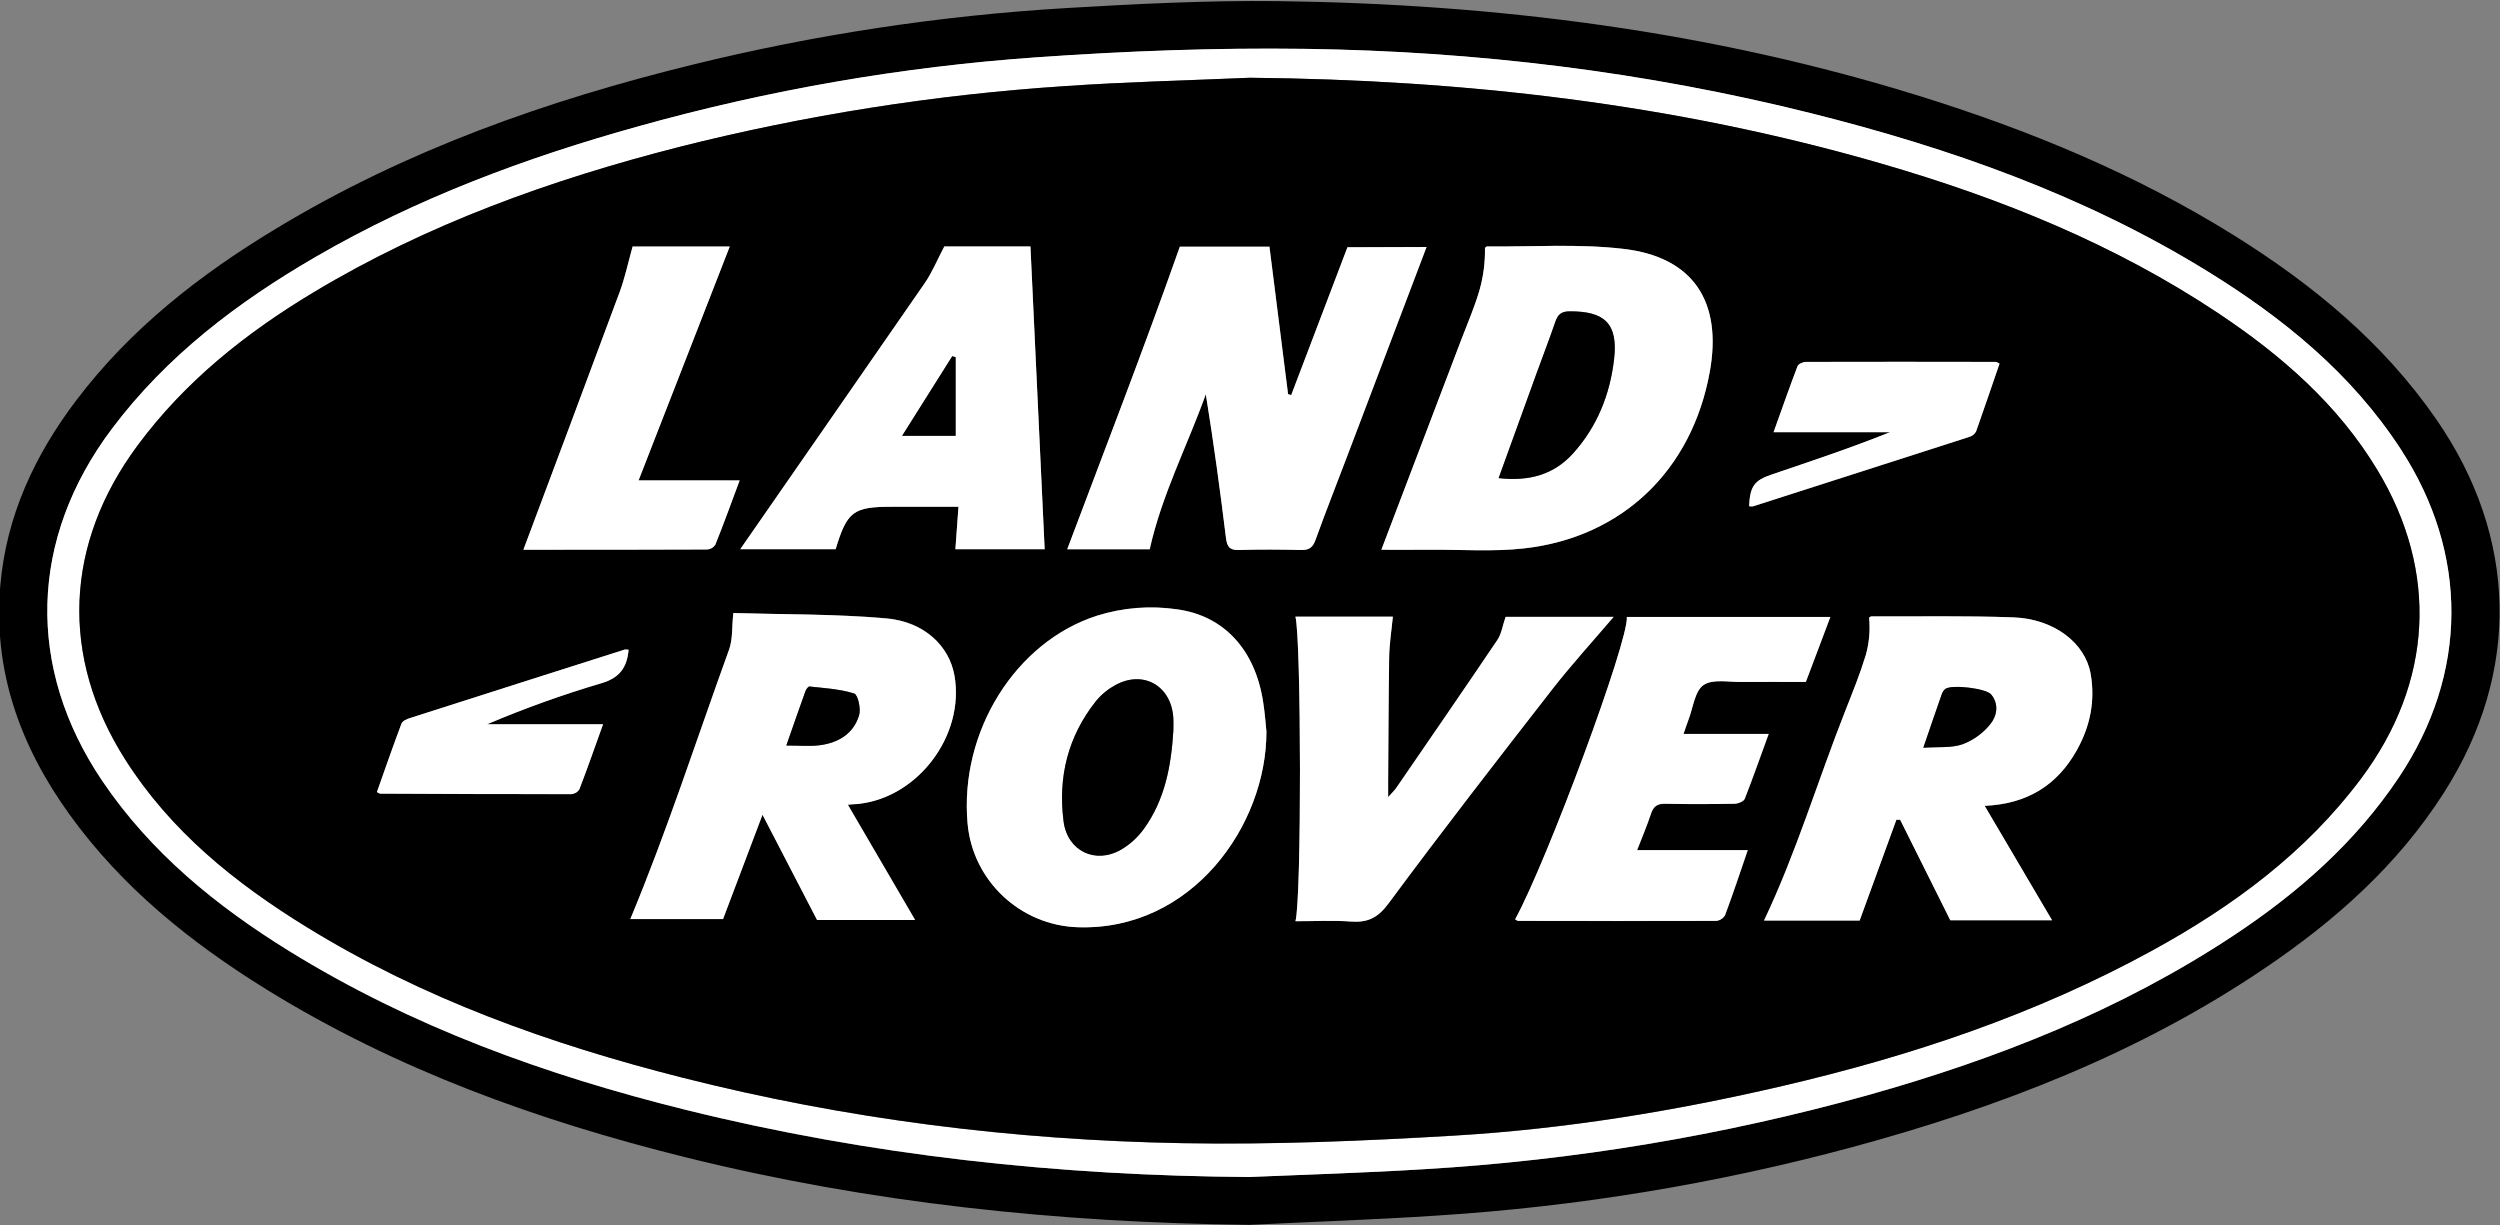 <svg width="51" height="25" viewBox="0 0 51 25" fill="none" xmlns="http://www.w3.org/2000/svg">
<rect x="0" y="0" width="51" height="25" fill="#808080" stroke="none"/>
<g clip-path="url(#clip0)">
<path d="M25.485 24.987C21.593 24.942 17.747 24.544 13.967 23.604C10.971 22.859 8.084 21.821 5.438 20.186C3.894 19.23 2.492 18.107 1.417 16.614C0.414 15.222 -0.146 13.684 0.007 11.935C0.131 10.52 0.708 9.289 1.551 8.173C2.659 6.707 4.076 5.602 5.63 4.665C8.277 3.063 11.152 2.05 14.134 1.318C16.637 0.703 19.189 0.317 21.76 0.164C23.193 0.079 24.63 0.007 26.063 0.023C30.519 0.078 34.907 0.634 39.179 1.965C41.414 2.662 43.567 3.552 45.563 4.795C47.167 5.795 48.609 6.976 49.701 8.555C51.361 10.954 51.427 13.707 49.859 16.166C48.919 17.643 47.644 18.775 46.214 19.743C43.632 21.494 40.77 22.593 37.788 23.401C35.019 24.148 32.184 24.615 29.324 24.797C28.046 24.882 26.765 24.925 25.485 24.987ZM25.479 24.01C26.669 23.959 27.86 23.925 29.05 23.853C32.109 23.673 35.14 23.168 38.094 22.346C40.736 21.604 43.27 20.607 45.574 19.079C46.883 18.212 48.048 17.188 48.933 15.866C50.35 13.75 50.368 11.308 48.977 9.169C47.968 7.618 46.575 6.488 45.028 5.534C42.52 3.987 39.781 3.022 36.944 2.312C33.556 1.463 30.108 1.046 26.621 0.999C24.79 0.974 22.954 1.044 21.127 1.172C18.387 1.367 15.672 1.838 13.024 2.578C10.726 3.218 8.502 4.045 6.428 5.248C4.843 6.168 3.401 7.259 2.282 8.749C0.6 10.992 0.522 13.624 2.093 15.943C3.082 17.401 4.411 18.482 5.885 19.394C8.398 20.95 11.139 21.935 13.986 22.642C17.76 23.578 21.594 23.985 25.479 24.01Z" fill="black"/>
<path d="M25.478 24.011C21.595 23.985 17.76 23.573 13.987 22.639C11.14 21.933 8.399 20.947 5.886 19.392C4.412 18.48 3.083 17.398 2.094 15.94C0.523 13.622 0.597 10.988 2.283 8.747C3.402 7.259 4.843 6.168 6.429 5.246C8.503 4.042 10.727 3.215 13.025 2.576C15.673 1.835 18.387 1.364 21.128 1.17C22.955 1.041 24.791 0.971 26.621 0.996C30.107 1.044 33.556 1.461 36.945 2.309C39.781 3.02 42.52 3.985 45.029 5.531C46.576 6.485 47.969 7.615 48.978 9.166C50.369 11.305 50.35 13.747 48.934 15.863C48.049 17.186 46.884 18.209 45.575 19.077C43.271 20.604 40.736 21.601 38.095 22.343C35.141 23.166 32.109 23.671 29.049 23.851C27.86 23.926 26.669 23.961 25.478 24.011ZM25.5 1.587C24.238 1.641 22.973 1.669 21.712 1.757C19.06 1.932 16.43 2.348 13.851 2.999C11.237 3.666 8.717 4.569 6.391 5.967C5.015 6.794 3.773 7.781 2.804 9.089C1.317 11.098 1.22 13.393 2.549 15.489C3.483 16.961 4.801 18.018 6.255 18.913C8.629 20.375 11.222 21.3 13.905 21.981C17.258 22.833 20.671 23.261 24.12 23.322C25.969 23.355 27.823 23.277 29.67 23.168C31.927 23.034 34.157 22.669 36.362 22.155C38.987 21.544 41.529 20.694 43.903 19.393C45.544 18.494 47.034 17.402 48.172 15.876C49.626 13.925 49.752 11.669 48.497 9.588C47.691 8.252 46.544 7.255 45.268 6.403C43.146 4.985 40.81 4.044 38.378 3.339C34.17 2.118 29.866 1.628 25.5 1.587Z" fill="white"/>
<path d="M25.5 1.586C29.868 1.627 34.172 2.117 38.379 3.337C40.813 4.043 43.149 4.984 45.269 6.4C46.545 7.253 47.692 8.249 48.498 9.586C49.753 11.665 49.627 13.922 48.172 15.874C47.033 17.399 45.545 18.492 43.904 19.391C41.529 20.692 38.987 21.542 36.362 22.153C34.158 22.667 31.928 23.031 29.671 23.165C27.826 23.275 25.97 23.353 24.121 23.32C20.671 23.258 17.259 22.831 13.907 21.98C11.223 21.299 8.63 20.374 6.257 18.912C4.803 18.017 3.485 16.961 2.552 15.489C1.222 13.391 1.319 11.095 2.807 9.088C3.775 7.78 5.017 6.793 6.393 5.966C8.719 4.568 11.239 3.668 13.854 2.998C16.43 2.348 19.06 1.933 21.71 1.758C22.971 1.67 24.235 1.641 25.5 1.586ZM40.487 16.439C41.361 16.4 41.964 16.015 42.359 15.316C42.634 14.829 42.747 14.301 42.647 13.739C42.535 13.115 41.904 12.625 41.073 12.594C40.108 12.558 39.14 12.578 38.173 12.574C38.158 12.574 38.143 12.591 38.129 12.6C38.154 12.859 38.131 13.12 38.059 13.369C37.942 13.752 37.791 14.124 37.645 14.496C37.083 15.918 36.645 17.391 35.985 18.779H37.935L38.685 16.722H38.762L39.785 18.773H41.861C41.416 18.016 40.967 17.254 40.487 16.439ZM29.102 5.039H27.489C27.095 6.078 26.718 7.066 26.342 8.056L26.277 8.036C26.151 7.037 26.024 6.038 25.898 5.03H24.069C23.33 7.126 22.541 9.16 21.773 11.205H23.455C23.706 10.083 24.224 9.09 24.6 8.042C24.759 9.022 24.891 9.995 25.011 10.969C25.032 11.143 25.078 11.226 25.272 11.22C25.696 11.206 26.121 11.209 26.546 11.22C26.709 11.224 26.783 11.165 26.838 11.011C27.048 10.43 27.275 9.854 27.495 9.277C28.028 7.867 28.563 6.458 29.102 5.039ZM14.96 12.507C14.929 12.794 14.95 13.04 14.873 13.251C14.209 15.084 13.611 16.943 12.858 18.749H14.75C15.017 18.043 15.271 17.371 15.555 16.62L16.668 18.764H18.668C18.212 17.983 17.764 17.216 17.295 16.411C17.409 16.403 17.453 16.401 17.497 16.397C18.721 16.275 19.682 15.004 19.472 13.784C19.367 13.177 18.858 12.679 18.074 12.611C17.026 12.524 15.968 12.537 14.96 12.507ZM28.18 11.214C28.505 11.214 28.838 11.214 29.172 11.214C29.813 11.21 30.461 11.259 31.094 11.187C33.102 10.96 34.519 9.586 34.88 7.581C35.137 6.154 34.543 5.244 33.116 5.077C32.198 4.968 31.26 5.037 30.331 5.028C30.319 5.028 30.306 5.049 30.294 5.061C30.299 5.358 30.26 5.654 30.177 5.939C30.075 6.278 29.934 6.606 29.808 6.937C29.269 8.356 28.729 9.772 28.18 11.214ZM25.835 14.921C25.82 14.781 25.804 14.544 25.767 14.312C25.605 13.252 24.969 12.561 24.017 12.429C23.47 12.348 22.911 12.392 22.383 12.557C20.716 13.089 19.569 14.928 19.739 16.801C19.847 17.971 20.817 18.874 21.983 18.914C24.311 18.995 25.839 16.841 25.835 14.923V14.921ZM19.264 5.028C19.119 5.301 19.018 5.553 18.869 5.769C17.619 7.582 16.363 9.394 15.101 11.204H17.047C17.281 10.432 17.406 10.338 18.193 10.338H19.553C19.53 10.653 19.51 10.927 19.49 11.205H21.311C21.214 9.145 21.118 7.094 21.021 5.028H19.264ZM30.909 18.754C30.94 18.771 30.955 18.787 30.971 18.787C32.317 18.789 33.663 18.793 35.01 18.787C35.047 18.783 35.083 18.771 35.115 18.751C35.147 18.731 35.173 18.703 35.193 18.671C35.355 18.24 35.498 17.802 35.656 17.344H33.399C33.502 17.076 33.602 16.841 33.682 16.601C33.733 16.446 33.815 16.393 33.976 16.397C34.446 16.407 34.916 16.405 35.387 16.397C35.459 16.397 35.573 16.35 35.595 16.295C35.768 15.858 35.923 15.413 36.083 14.972H34.344C34.379 14.868 34.409 14.775 34.444 14.683C34.539 14.438 34.573 14.098 34.752 13.975C34.94 13.846 35.269 13.917 35.537 13.913C35.955 13.907 36.373 13.913 36.839 13.913L37.339 12.587H33.189C33.23 13.062 31.563 17.56 30.909 18.754ZM26.427 18.793C26.824 18.793 27.194 18.773 27.561 18.799C27.901 18.824 28.109 18.727 28.329 18.428C29.419 16.951 30.545 15.504 31.671 14.057C32.068 13.548 32.504 13.072 32.919 12.584H30.712C30.65 12.766 30.629 12.931 30.546 13.053C29.866 14.063 29.175 15.066 28.484 16.07C28.448 16.125 28.399 16.168 28.316 16.262C28.316 16.108 28.316 16.019 28.316 15.93C28.322 15.083 28.323 14.234 28.337 13.388C28.342 13.121 28.386 12.854 28.412 12.58H26.426C26.546 13.023 26.555 18.345 26.427 18.793ZM13.026 9.8C13.658 8.177 14.274 6.602 14.885 5.029H12.905C12.811 5.363 12.747 5.667 12.64 5.956C11.993 7.708 11.338 9.461 10.677 11.214C11.901 11.214 13.163 11.214 14.425 11.21C14.458 11.208 14.491 11.198 14.52 11.182C14.549 11.165 14.573 11.142 14.592 11.114C14.762 10.685 14.918 10.252 15.089 9.801L13.026 9.8ZM40.79 7.418C40.749 7.399 40.733 7.386 40.717 7.386C39.425 7.383 38.133 7.383 36.841 7.386C36.782 7.386 36.687 7.427 36.669 7.472C36.506 7.9 36.355 8.334 36.181 8.819H38.556C37.754 9.141 36.95 9.41 36.145 9.682C35.783 9.804 35.702 9.92 35.68 10.328C35.705 10.334 35.732 10.335 35.758 10.332C37.229 9.862 38.7 9.389 40.171 8.915C40.23 8.899 40.28 8.859 40.31 8.806C40.474 8.342 40.632 7.877 40.79 7.418ZM12.823 13.256C12.799 13.25 12.774 13.248 12.749 13.25C11.286 13.716 9.823 14.183 8.36 14.65C8.297 14.67 8.209 14.71 8.19 14.763C8.015 15.227 7.853 15.696 7.69 16.157C7.734 16.182 7.744 16.19 7.75 16.19C9.05 16.195 10.35 16.199 11.651 16.201C11.684 16.199 11.717 16.189 11.746 16.172C11.775 16.156 11.8 16.132 11.818 16.104C11.981 15.683 12.129 15.257 12.302 14.775H9.937C10.698 14.451 11.477 14.171 12.27 13.937C12.632 13.831 12.791 13.624 12.823 13.256Z" fill="black"/>
<path d="M40.487 16.439C40.967 17.254 41.416 18.017 41.862 18.773H39.787L38.763 16.722H38.687L37.937 18.779H35.987C36.646 17.391 37.085 15.919 37.646 14.497C37.793 14.124 37.944 13.752 38.061 13.37C38.132 13.12 38.156 12.859 38.13 12.601C38.145 12.592 38.16 12.575 38.175 12.575C39.142 12.579 40.109 12.559 41.075 12.595C41.904 12.626 42.535 13.116 42.648 13.739C42.749 14.302 42.636 14.83 42.36 15.317C41.964 16.016 41.361 16.4 40.487 16.439ZM39.236 15.254C39.544 15.233 39.808 15.263 40.035 15.185C40.257 15.101 40.453 14.959 40.603 14.773C40.733 14.612 40.787 14.372 40.62 14.169C40.518 14.045 39.825 13.962 39.687 14.054C39.652 14.082 39.626 14.12 39.612 14.164C39.493 14.502 39.377 14.842 39.236 15.254Z" fill="white"/>
<path d="M29.101 5.039C28.563 6.458 28.028 7.867 27.493 9.277C27.276 9.854 27.047 10.43 26.837 11.011C26.783 11.166 26.707 11.224 26.544 11.22C26.12 11.209 25.695 11.207 25.27 11.22C25.076 11.226 25.031 11.143 25.009 10.969C24.889 9.995 24.757 9.022 24.598 8.041C24.223 9.09 23.704 10.083 23.453 11.205H21.771C22.541 9.16 23.33 7.127 24.069 5.033H25.896C26.024 6.041 26.151 7.04 26.276 8.042L26.34 8.062C26.716 7.072 27.093 6.083 27.488 5.045L29.101 5.039Z" fill="white"/>
<path d="M14.96 12.506C15.969 12.536 17.026 12.523 18.074 12.616C18.858 12.684 19.367 13.181 19.472 13.789C19.682 15.008 18.721 16.28 17.497 16.402C17.453 16.406 17.409 16.408 17.295 16.416C17.764 17.219 18.212 17.986 18.668 18.768H16.668L15.555 16.62C15.271 17.371 15.017 18.043 14.75 18.749H12.859C13.611 16.944 14.21 15.084 14.874 13.251C14.95 13.04 14.929 12.793 14.96 12.506ZM16.041 15.208C16.299 15.208 16.507 15.227 16.71 15.203C17.09 15.157 17.409 14.978 17.524 14.593C17.565 14.46 17.501 14.172 17.424 14.148C17.134 14.056 16.82 14.038 16.514 14.004C16.49 14.001 16.445 14.059 16.432 14.096C16.305 14.452 16.181 14.809 16.041 15.208Z" fill="white"/>
<path d="M28.18 11.215C28.729 9.771 29.269 8.354 29.807 6.937C29.934 6.605 30.075 6.28 30.176 5.939C30.259 5.654 30.299 5.357 30.293 5.06C30.305 5.049 30.318 5.028 30.331 5.028C31.26 5.037 32.198 4.97 33.116 5.077C34.542 5.241 35.137 6.153 34.88 7.581C34.519 9.586 33.101 10.96 31.094 11.187C30.46 11.258 29.813 11.21 29.172 11.214C28.838 11.218 28.505 11.215 28.18 11.215ZM30.572 9.752C31.192 9.822 31.697 9.685 32.091 9.247C32.579 8.704 32.844 8.044 32.927 7.327C33.01 6.611 32.741 6.346 32.02 6.351C31.854 6.351 31.781 6.413 31.73 6.561C31.606 6.923 31.468 7.279 31.338 7.638C31.088 8.33 30.837 9.022 30.572 9.754V9.752Z" fill="white"/>
<path d="M25.835 14.923C25.839 16.841 24.311 18.995 21.983 18.916C20.817 18.877 19.845 17.974 19.739 16.804C19.569 14.931 20.715 13.092 22.383 12.56C22.911 12.395 23.469 12.351 24.017 12.432C24.969 12.564 25.602 13.253 25.767 14.315C25.804 14.546 25.82 14.783 25.835 14.923ZM23.936 14.911C23.936 14.82 23.941 14.729 23.936 14.637C23.891 13.985 23.32 13.663 22.751 13.978C22.6 14.059 22.467 14.17 22.358 14.303C21.787 15.021 21.581 15.851 21.698 16.756C21.776 17.361 22.346 17.636 22.874 17.331C23.052 17.225 23.208 17.084 23.331 16.915C23.764 16.322 23.892 15.628 23.936 14.911Z" fill="white"/>
<path d="M19.264 5.028H21.021C21.118 7.093 21.215 9.145 21.311 11.204H19.49C19.51 10.927 19.53 10.653 19.553 10.338H18.193C17.406 10.338 17.281 10.432 17.047 11.203H15.102C16.361 9.389 17.617 7.578 18.87 5.769C19.018 5.552 19.119 5.303 19.264 5.028ZM19.495 7.287L19.426 7.267C19.09 7.8 18.755 8.333 18.405 8.89H19.495V7.287Z" fill="white"/>
<path d="M30.909 18.754C31.563 17.558 33.23 13.065 33.187 12.586H37.339L36.839 13.912C36.373 13.912 35.955 13.908 35.537 13.912C35.27 13.917 34.94 13.845 34.752 13.975C34.573 14.097 34.54 14.437 34.445 14.683C34.41 14.774 34.38 14.868 34.344 14.972H36.08C35.917 15.412 35.764 15.857 35.592 16.295C35.57 16.35 35.456 16.395 35.384 16.396C34.915 16.405 34.445 16.407 33.974 16.396C33.811 16.392 33.73 16.445 33.679 16.6C33.6 16.841 33.499 17.075 33.396 17.343H35.653C35.495 17.802 35.351 18.239 35.19 18.67C35.171 18.703 35.144 18.73 35.112 18.75C35.081 18.77 35.044 18.783 35.007 18.786C33.66 18.791 32.314 18.786 30.968 18.786C30.955 18.787 30.94 18.771 30.909 18.754Z" fill="white"/>
<path d="M26.427 18.793C26.555 18.344 26.546 13.023 26.427 12.58H28.415C28.389 12.853 28.345 13.121 28.34 13.388C28.326 14.235 28.325 15.084 28.319 15.93C28.319 16.019 28.319 16.108 28.319 16.262C28.402 16.168 28.45 16.123 28.487 16.07C29.176 15.066 29.867 14.063 30.549 13.053C30.631 12.93 30.653 12.766 30.715 12.584H32.917C32.504 13.07 32.068 13.547 31.669 14.057C30.543 15.504 29.417 16.956 28.327 18.428C28.106 18.726 27.899 18.824 27.558 18.799C27.194 18.773 26.824 18.793 26.427 18.793Z" fill="white"/>
<path d="M13.027 9.8H15.089C14.92 10.254 14.764 10.687 14.592 11.113C14.573 11.141 14.549 11.164 14.52 11.181C14.491 11.197 14.458 11.207 14.425 11.209C13.164 11.215 11.902 11.214 10.678 11.214C11.336 9.458 11.991 7.705 12.642 5.956C12.75 5.667 12.812 5.363 12.906 5.029H14.887C14.274 6.602 13.659 8.178 13.027 9.8Z" fill="white"/>
<path d="M40.79 7.418C40.632 7.877 40.475 8.342 40.312 8.802C40.282 8.856 40.232 8.895 40.173 8.912C38.703 9.386 37.231 9.858 35.759 10.329C35.733 10.332 35.707 10.331 35.682 10.325C35.703 9.916 35.785 9.801 36.147 9.678C36.951 9.405 37.756 9.137 38.558 8.816H36.181C36.355 8.331 36.507 7.897 36.67 7.469C36.688 7.423 36.782 7.382 36.842 7.382C38.134 7.379 39.426 7.379 40.718 7.382C40.733 7.385 40.75 7.399 40.79 7.418Z" fill="white"/>
<path d="M12.823 13.256C12.791 13.624 12.632 13.831 12.27 13.937C11.477 14.171 10.698 14.451 9.937 14.775H12.302C12.129 15.257 11.98 15.683 11.818 16.104C11.8 16.132 11.775 16.156 11.746 16.172C11.717 16.189 11.684 16.199 11.651 16.201C10.348 16.201 9.048 16.198 7.75 16.19C7.742 16.19 7.734 16.182 7.689 16.158C7.852 15.697 8.015 15.228 8.19 14.763C8.209 14.708 8.298 14.67 8.36 14.65C9.823 14.181 11.286 13.714 12.749 13.25C12.774 13.248 12.799 13.251 12.823 13.256Z" fill="white"/>
<path d="M39.236 15.253C39.377 14.842 39.493 14.501 39.612 14.162C39.626 14.118 39.652 14.08 39.687 14.052C39.825 13.96 40.518 14.042 40.62 14.167C40.787 14.37 40.733 14.61 40.603 14.771C40.453 14.957 40.257 15.099 40.035 15.182C39.808 15.262 39.544 15.232 39.236 15.253Z" fill="black"/>
<path d="M16.041 15.208C16.18 14.809 16.305 14.452 16.433 14.096C16.447 14.059 16.491 14.002 16.515 14.005C16.821 14.04 17.136 14.056 17.426 14.148C17.502 14.172 17.566 14.46 17.526 14.593C17.408 14.976 17.091 15.158 16.712 15.204C16.507 15.228 16.299 15.208 16.041 15.208Z" fill="black"/>
<path d="M30.572 9.754C30.837 9.021 31.087 8.331 31.338 7.639C31.468 7.28 31.606 6.924 31.73 6.563C31.781 6.414 31.854 6.353 32.02 6.352C32.741 6.347 33.011 6.605 32.927 7.329C32.843 8.052 32.581 8.706 32.091 9.249C31.697 9.686 31.192 9.823 30.572 9.754Z" fill="black"/>
<path d="M23.936 14.911C23.892 15.628 23.762 16.322 23.33 16.916C23.207 17.084 23.052 17.225 22.873 17.331C22.346 17.637 21.775 17.362 21.697 16.757C21.58 15.852 21.786 15.022 22.357 14.303C22.466 14.17 22.6 14.06 22.75 13.978C23.319 13.663 23.89 13.986 23.935 14.638C23.941 14.729 23.936 14.82 23.936 14.911Z" fill="black"/>
<path d="M19.494 7.287V8.89H18.404C18.755 8.333 19.09 7.8 19.426 7.268L19.494 7.287Z" fill="black"/>
</g>
<defs>
<clipPath id="clip0">
<rect width="51" height="25" fill="white"/>
</clipPath>
</defs>
</svg>
